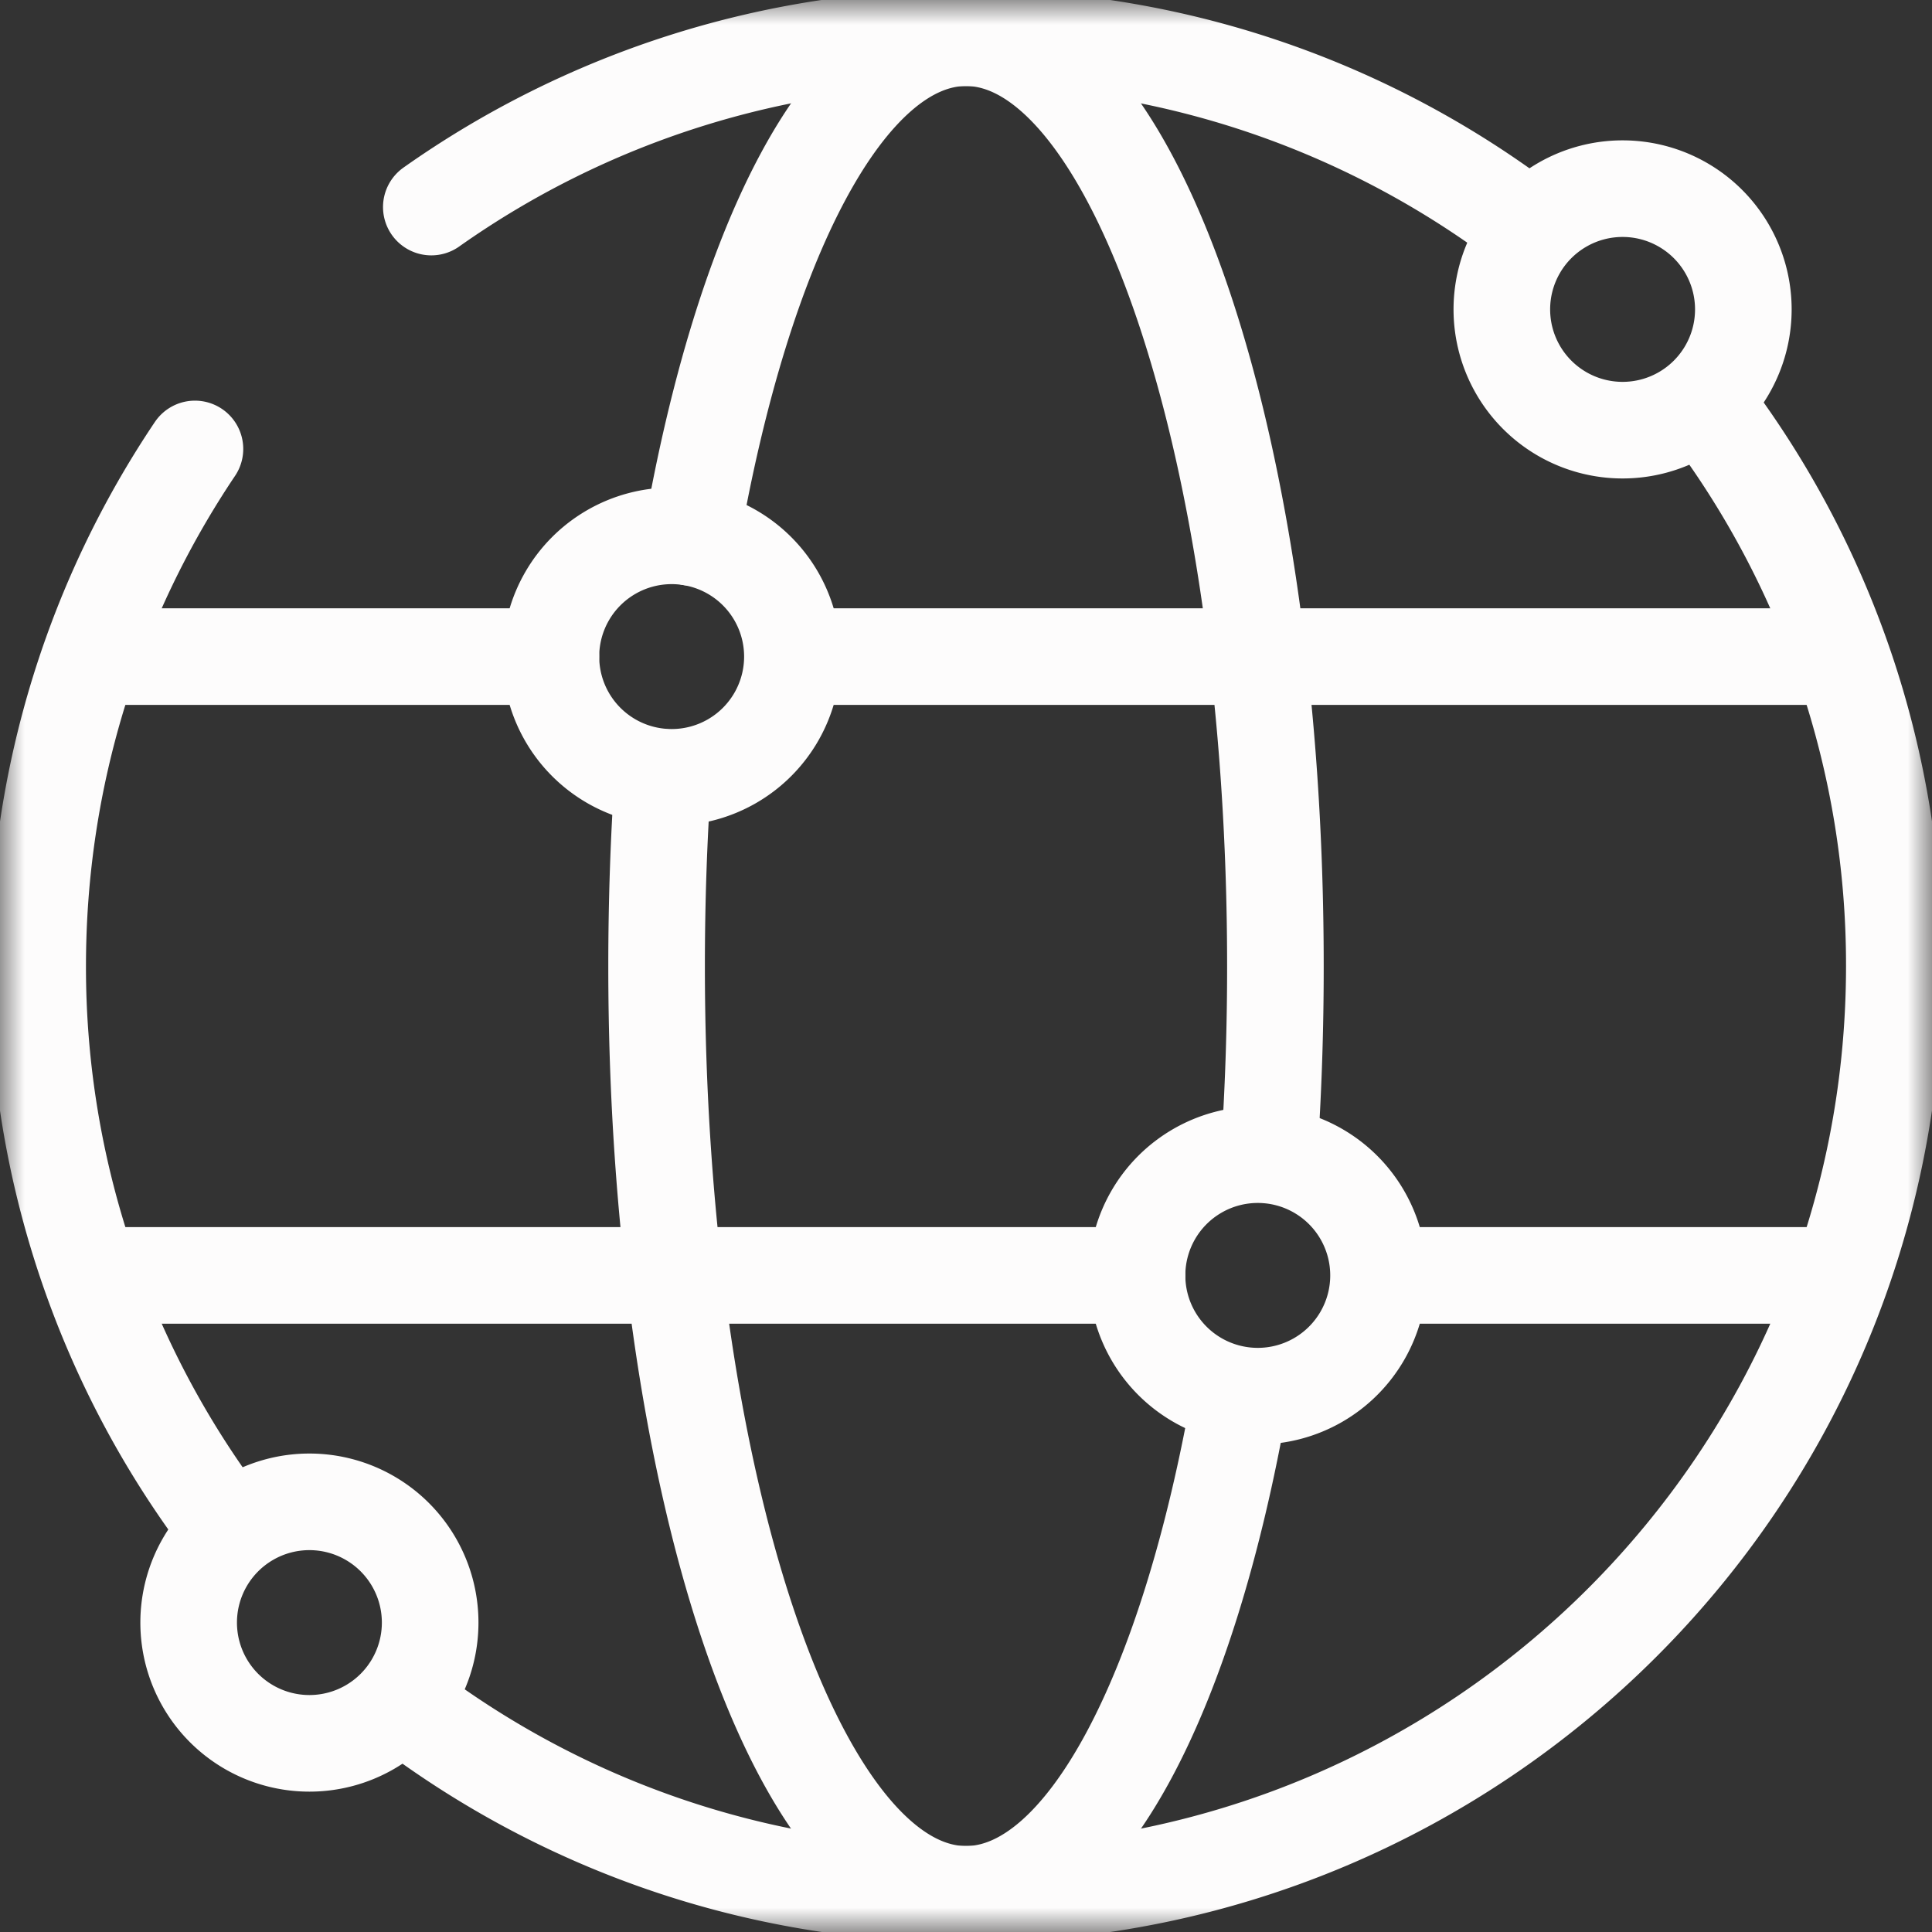 <svg xmlns="http://www.w3.org/2000/svg" width="40" height="40" fill="none"><rect width="100%" height="100%" fill="#333333" stroke="none"/><g clip-path="url(#a)"><mask id="b" width="40" height="40" x="0" y="0" maskUnits="userSpaceOnUse" style="mask-type:luminance"><path fill="#fff" d="M0 0h40v40H0V0z"/></mask><g stroke="#FDFCFC" stroke-linecap="round" stroke-linejoin="round" stroke-miterlimit="10" stroke-width="2" mask="url(#b)"><path d="M35.254 8.308A19.135 19.135 0 0 1 39.22 20c0 10.614-8.605 19.219-19.219 19.219-4.388 0-8.432-1.47-11.667-3.945M8.93 4.287A19.13 19.13 0 0 1 20 .781c4.4 0 8.456 1.48 11.696 3.968M4.72 31.658A19.134 19.134 0 0 1 .78 20c0-3.963 1.2-7.646 3.256-10.705"/><path d="M25.678 28.906C24.608 35.036 22.467 39.22 20 39.22c-3.538 0-6.406-8.605-6.406-19.219 0-1.338.045-2.644.132-3.905m.59-4.969C15.384 4.98 17.529.781 20 .781c3.538 0 6.406 8.605 6.406 19.219a56.86 56.86 0 0 1-.132 3.906m-24.113 2.5h21.38m-6.796-12.812h21.094m-35.678 0h9.245"/><path d="M28.541 26.406a2.5 2.5 0 1 0-5 0 2.5 2.5 0 0 0 5 0zM16.406 13.594a2.5 2.5 0 1 0-5 0 2.5 2.5 0 0 0 5 0zm19.688-7.188a2.5 2.5 0 1 0-5 0 2.5 2.5 0 0 0 5 0zM8.906 33.594a2.5 2.5 0 1 0-5 0 2.5 2.5 0 0 0 5 0zm19.635-7.188h9.298"/></g></g><defs><clipPath id="a"><path fill="#fff" d="M0 0h40v40H0z"/></clipPath></defs></svg>